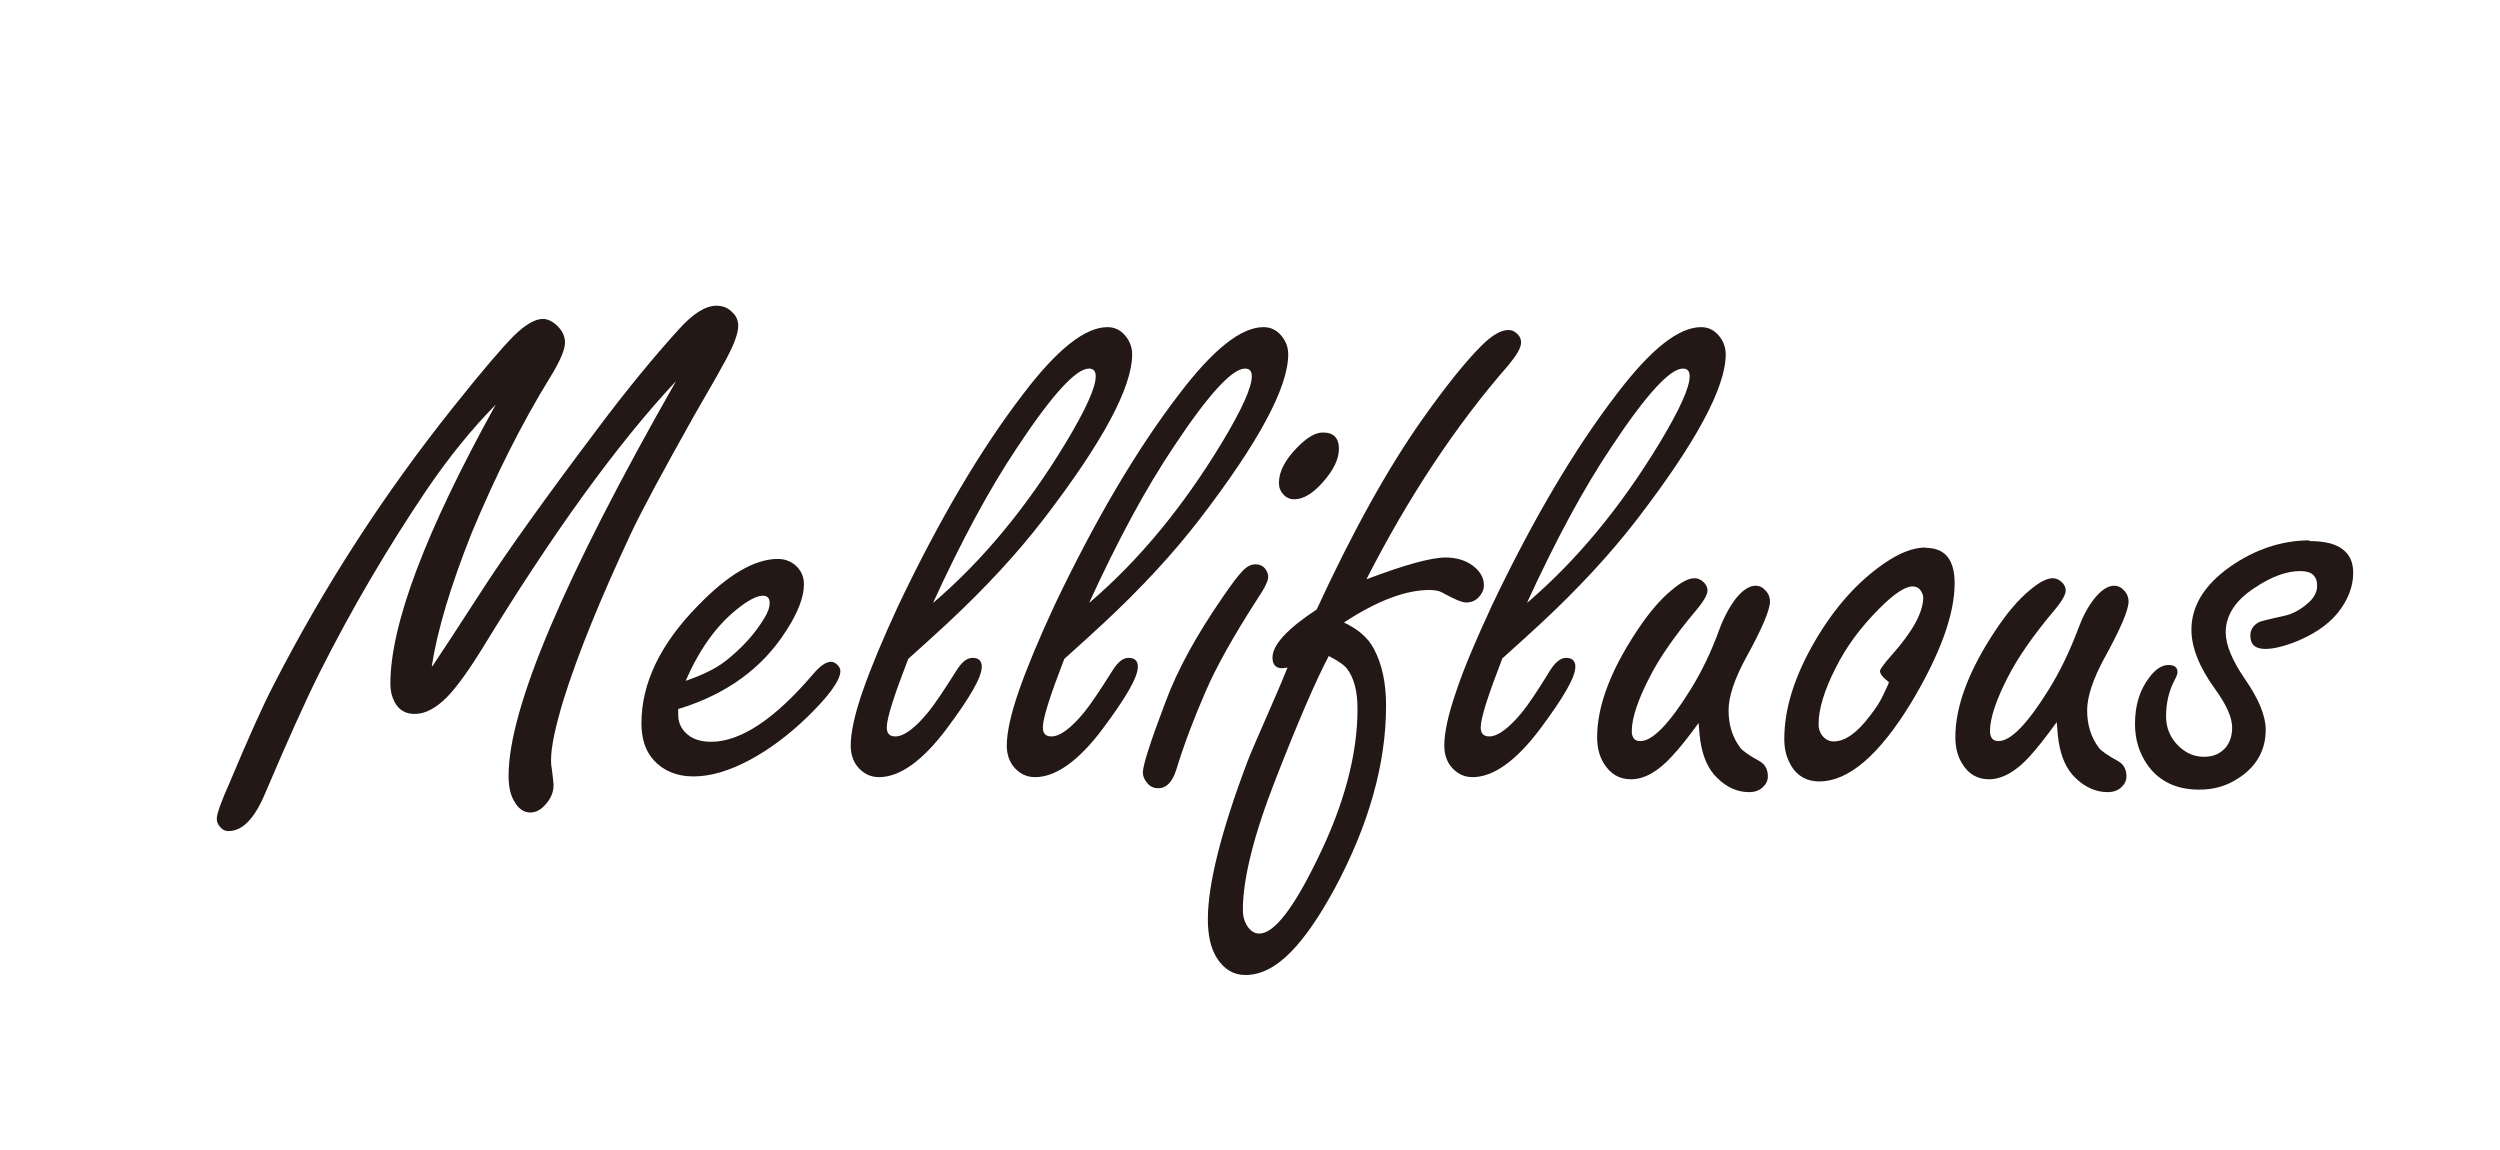 <?xml version="1.0" encoding="UTF-8"?><svg id="a" xmlns="http://www.w3.org/2000/svg" viewBox="0 0 70 32.19"><defs><style>.b{fill:#231815;}</style></defs><path class="b" d="M12.11,18.65c.21-.31,.7-1.06,1.47-2.25,.66-1.01,1.7-2.47,3.14-4.38,.83-1.11,1.59-2.03,2.27-2.78,.4-.45,.76-.68,1.07-.68,.18,0,.33,.06,.45,.19,.11,.1,.16,.23,.16,.38,0,.22-.14,.58-.41,1.06-.05,.1-.32,.58-.82,1.44-.87,1.55-1.47,2.66-1.78,3.32-.85,1.82-1.48,3.36-1.88,4.64-.23,.76-.35,1.32-.35,1.68,0,.08,0,.16,.02,.25,.03,.26,.05,.41,.05,.46,0,.19-.07,.37-.22,.54-.13,.15-.27,.23-.43,.23-.19,0-.34-.11-.46-.33-.1-.17-.15-.4-.15-.7,0-1.88,1.56-5.56,4.69-11.05-1.64,1.75-3.45,4.25-5.44,7.51-.44,.71-.8,1.19-1.08,1.44-.28,.25-.54,.37-.8,.37s-.44-.11-.56-.33c-.08-.15-.12-.32-.12-.51,0-1.66,.98-4.26,2.95-7.82-.67,.68-1.31,1.47-1.93,2.38-1.12,1.66-2.12,3.37-3,5.12-.42,.84-.92,1.96-1.52,3.37-.3,.72-.64,1.07-1.03,1.07-.1,0-.18-.04-.25-.13-.05-.06-.08-.13-.08-.22,0-.13,.12-.47,.37-1.03,.52-1.24,.92-2.13,1.2-2.67,1.42-2.78,3.11-5.39,5.06-7.83,.81-1.02,1.38-1.68,1.69-1.99,.32-.31,.59-.47,.81-.47,.13,0,.26,.06,.39,.18,.15,.14,.23,.3,.23,.48,0,.2-.14,.53-.42,.98-.8,1.3-1.53,2.76-2.2,4.37-.58,1.46-.95,2.69-1.11,3.71Z"/><path class="b" d="M18.99,19.84v.18c0,.15,.04,.27,.11,.38,.17,.25,.44,.37,.81,.37,.83,0,1.79-.64,2.87-1.91,.19-.22,.35-.33,.49-.33,.07,0,.14,.04,.2,.11,.04,.05,.06,.1,.06,.15,0,.26-.32,.7-.95,1.31-.5,.48-1.03,.88-1.59,1.18-.56,.3-1.09,.46-1.57,.46s-.89-.17-1.17-.52c-.19-.24-.29-.56-.29-.97,0-1.12,.53-2.22,1.58-3.29,.85-.88,1.6-1.31,2.24-1.31,.17,0,.33,.05,.47,.16,.17,.14,.26,.32,.26,.55,0,.35-.16,.78-.49,1.29-.67,1.06-1.68,1.79-3.02,2.2Zm.22-.78c.46-.16,.83-.34,1.09-.54,.46-.36,.83-.76,1.1-1.21,.1-.16,.15-.3,.15-.43,0-.13-.06-.2-.19-.2-.17,0-.42,.13-.74,.39-.57,.46-1.04,1.12-1.42,1.99Z"/><path class="b" d="M25.43,18.45c-.2,.52-.35,.93-.45,1.25-.1,.32-.15,.54-.15,.67,0,.17,.08,.25,.24,.25,.24,0,.55-.23,.92-.68,.18-.22,.44-.61,.8-1.18,.14-.22,.28-.34,.44-.34,.17,0,.26,.08,.26,.25,0,.29-.33,.86-.98,1.73-.68,.91-1.32,1.36-1.9,1.36-.25,0-.46-.11-.62-.32-.11-.15-.17-.34-.17-.56,0-.37,.11-.88,.34-1.54s.56-1.45,1-2.4c1.14-2.39,2.3-4.36,3.49-5.91,.95-1.25,1.73-1.87,2.36-1.87,.2,0,.36,.08,.49,.23,.13,.15,.2,.33,.2,.53,0,.93-.83,2.47-2.49,4.63-.74,.96-1.63,1.92-2.66,2.88-.27,.25-.64,.59-1.11,1.01Zm.71-1.58c1.38-1.18,2.61-2.67,3.7-4.47,.56-.93,.84-1.55,.84-1.86,0-.15-.06-.22-.19-.22-.36,0-1.03,.73-1.99,2.18-.8,1.19-1.58,2.65-2.37,4.37Z"/><path class="b" d="M29.8,18.45c-.2,.52-.35,.93-.45,1.25-.1,.32-.15,.54-.15,.67,0,.17,.08,.25,.24,.25,.24,0,.55-.23,.92-.68,.18-.22,.44-.61,.8-1.18,.14-.22,.28-.34,.44-.34,.17,0,.26,.08,.26,.25,0,.29-.33,.86-.98,1.73-.68,.91-1.32,1.36-1.9,1.36-.25,0-.46-.11-.62-.32-.11-.15-.17-.34-.17-.56,0-.37,.11-.88,.34-1.54s.56-1.45,1-2.4c1.14-2.39,2.3-4.36,3.49-5.91,.95-1.25,1.73-1.87,2.36-1.87,.2,0,.36,.08,.49,.23,.13,.15,.2,.33,.2,.53,0,.93-.83,2.47-2.49,4.63-.74,.96-1.63,1.92-2.66,2.88-.27,.25-.64,.59-1.11,1.01Zm.71-1.58c1.38-1.18,2.61-2.67,3.7-4.47,.56-.93,.84-1.55,.84-1.86,0-.15-.06-.22-.19-.22-.36,0-1.03,.73-1.99,2.18-.8,1.19-1.58,2.65-2.37,4.37Z"/><path class="b" d="M35.15,15.8c.11,0,.21,.04,.28,.13,.05,.07,.08,.15,.08,.22,0,.12-.1,.32-.29,.6-.69,1.07-1.18,1.95-1.47,2.63-.31,.71-.59,1.44-.82,2.19-.11,.33-.27,.5-.5,.5-.13,0-.24-.05-.32-.16-.07-.09-.11-.18-.11-.28,0-.2,.21-.86,.64-1.99,.33-.89,.87-1.87,1.61-2.94,.24-.35,.42-.59,.54-.71,.12-.13,.24-.19,.37-.19Zm1.89-3.69c.3,0,.45,.15,.45,.46,0,.28-.15,.59-.44,.92-.28,.32-.55,.49-.81,.49-.13,0-.23-.05-.31-.14-.08-.09-.12-.19-.12-.32,0-.32,.18-.66,.53-1.01,.26-.26,.49-.4,.7-.4Z"/><path class="b" d="M36.87,17.06c1.01-2.19,2-3.97,2.97-5.34,.66-.93,1.2-1.6,1.63-2.03,.3-.3,.55-.45,.77-.45,.08,0,.15,.03,.21,.08,.09,.07,.14,.16,.14,.27,0,.15-.12,.35-.35,.63-1.46,1.67-2.79,3.67-3.98,6,1.06-.4,1.8-.61,2.22-.61,.3,0,.56,.08,.76,.23,.21,.16,.31,.34,.31,.55,0,.11-.04,.2-.11,.29-.1,.13-.23,.19-.39,.19-.11,0-.33-.09-.67-.28-.09-.05-.21-.07-.36-.07-.66,0-1.46,.3-2.39,.91,.4,.19,.68,.43,.84,.74,.23,.43,.34,.96,.34,1.59,0,1.62-.48,3.34-1.45,5.14-.42,.77-.82,1.35-1.21,1.75-.42,.43-.84,.65-1.28,.65-.33,0-.6-.16-.8-.48-.17-.27-.25-.63-.25-1.08,0-.98,.37-2.46,1.11-4.42,.09-.24,.36-.85,.79-1.84,.11-.25,.22-.51,.33-.79-.05,.01-.1,.02-.15,.02-.18,0-.27-.1-.27-.3,0-.35,.41-.8,1.23-1.34Zm.34,1.3c-.37,.7-.86,1.84-1.47,3.4-.63,1.6-.94,2.84-.94,3.72,0,.17,.04,.32,.13,.46,.09,.13,.2,.2,.33,.2,.41,0,.95-.69,1.62-2.07,.76-1.54,1.13-2.95,1.13-4.22,0-.5-.1-.87-.29-1.12-.07-.1-.24-.22-.51-.36Z"/><path class="b" d="M42.06,18.45c-.2,.52-.35,.93-.45,1.25-.1,.32-.15,.54-.15,.67,0,.17,.08,.25,.24,.25,.24,0,.55-.23,.92-.68,.18-.22,.44-.61,.79-1.18,.14-.22,.29-.34,.44-.34,.17,0,.26,.08,.26,.25,0,.29-.33,.86-.98,1.73-.68,.91-1.32,1.36-1.9,1.36-.25,0-.46-.11-.62-.32-.11-.15-.17-.34-.17-.56,0-.37,.11-.88,.34-1.54,.22-.66,.56-1.45,1-2.4,1.14-2.39,2.3-4.36,3.49-5.91,.95-1.25,1.73-1.87,2.36-1.87,.2,0,.36,.08,.49,.23,.13,.15,.2,.33,.2,.53,0,.93-.83,2.47-2.49,4.63-.74,.96-1.63,1.92-2.66,2.88-.27,.25-.64,.59-1.11,1.01Zm.71-1.58c1.38-1.18,2.61-2.67,3.7-4.47,.56-.93,.84-1.55,.84-1.86,0-.15-.06-.22-.19-.22-.36,0-1.03,.73-1.99,2.18-.8,1.19-1.58,2.65-2.37,4.37Z"/><path class="b" d="M47.57,20.23c-.29,.4-.54,.72-.76,.95-.38,.42-.77,.64-1.14,.64-.33,0-.58-.15-.76-.44-.13-.21-.19-.45-.19-.74,0-.85,.36-1.83,1.09-2.94,.34-.52,.67-.91,1-1.18,.26-.22,.47-.33,.64-.33,.09,0,.18,.04,.26,.12,.07,.07,.1,.15,.1,.22,0,.13-.12,.33-.37,.62-.55,.66-.97,1.26-1.25,1.81-.33,.64-.5,1.15-.5,1.51,0,.09,.02,.16,.06,.21s.1,.07,.18,.07c.34,0,.81-.48,1.41-1.45,.31-.5,.58-1.06,.8-1.67,.12-.33,.28-.63,.47-.88,.19-.23,.37-.35,.55-.35,.1,0,.19,.04,.27,.13,.09,.09,.13,.2,.13,.31,0,.24-.23,.78-.69,1.61-.31,.58-.47,1.06-.47,1.44,0,.41,.11,.76,.33,1.05,.06,.08,.24,.21,.55,.38,.15,.09,.22,.23,.22,.42,0,.12-.05,.22-.15,.31-.1,.09-.23,.13-.37,.13-.33,0-.63-.13-.9-.4-.25-.24-.4-.58-.47-1.03-.01-.06-.03-.23-.05-.52Z"/><path class="b" d="M53.92,15.34c.54,0,.81,.33,.81,.99,0,.88-.41,2-1.22,3.35-.89,1.46-1.75,2.2-2.57,2.2-.38,0-.67-.18-.84-.54-.09-.18-.14-.39-.14-.65,0-.85,.29-1.77,.87-2.76,.54-.92,1.18-1.64,1.92-2.15,.43-.3,.82-.45,1.17-.45Zm-1.03,3.76c-.17-.13-.25-.23-.25-.31,0-.05,.11-.2,.32-.44,.6-.67,.89-1.21,.89-1.62,0-.05-.02-.11-.05-.16-.05-.1-.14-.15-.25-.15-.21,0-.52,.21-.93,.62-.53,.53-.93,1.08-1.21,1.64-.33,.64-.49,1.18-.49,1.6,0,.11,.03,.21,.09,.3,.09,.12,.2,.18,.33,.18,.32,0,.66-.24,1.02-.72,.16-.2,.29-.4,.39-.62,.1-.21,.15-.32,.14-.33Z"/><path class="b" d="M57.58,20.23c-.29,.4-.54,.72-.75,.95-.38,.42-.77,.64-1.14,.64-.32,0-.58-.15-.75-.44-.13-.21-.19-.45-.19-.74,0-.85,.36-1.83,1.09-2.94,.34-.52,.67-.91,1-1.18,.26-.22,.47-.33,.64-.33,.09,0,.18,.04,.26,.12,.07,.07,.1,.15,.1,.22,0,.13-.12,.33-.37,.62-.55,.66-.97,1.26-1.25,1.81-.33,.64-.5,1.15-.5,1.51,0,.09,.02,.16,.06,.21s.1,.07,.18,.07c.34,0,.81-.48,1.41-1.45,.31-.5,.58-1.06,.81-1.67,.12-.33,.27-.63,.47-.88,.19-.23,.37-.35,.55-.35,.1,0,.19,.04,.27,.13,.09,.09,.13,.2,.13,.31,0,.24-.23,.78-.69,1.61-.31,.58-.47,1.06-.47,1.44,0,.41,.11,.76,.33,1.05,.06,.08,.24,.21,.55,.38,.15,.09,.22,.23,.22,.42,0,.12-.05,.22-.15,.31-.1,.09-.23,.13-.37,.13-.33,0-.63-.13-.91-.4-.25-.24-.4-.58-.47-1.03-.01-.06-.03-.23-.05-.52Z"/><path class="b" d="M64.66,15.15c.41,0,.72,.07,.92,.22,.21,.15,.31,.37,.31,.67,0,.39-.15,.77-.44,1.13-.28,.34-.7,.62-1.25,.83-.3,.11-.56,.17-.77,.17-.28,0-.42-.12-.42-.37,0-.17,.08-.29,.24-.38,.04-.02,.26-.08,.68-.17,.25-.05,.47-.17,.68-.35,.18-.15,.27-.32,.27-.5,0-.14-.04-.24-.12-.31-.08-.07-.2-.1-.36-.1-.38,0-.81,.16-1.27,.47-.54,.35-.81,.77-.81,1.25,0,.34,.18,.78,.53,1.29,.39,.56,.59,1.04,.59,1.43,0,.58-.26,1.04-.78,1.37-.32,.21-.68,.31-1.08,.31-.64,0-1.12-.23-1.45-.69-.23-.33-.35-.71-.35-1.15,0-.52,.13-.95,.4-1.3,.17-.23,.35-.35,.54-.35,.17,0,.25,.07,.25,.2,0,.05-.03,.13-.09,.24-.15,.29-.23,.62-.23,1,0,.33,.12,.6,.35,.83,.21,.2,.44,.3,.71,.3s.46-.09,.61-.26c.12-.15,.18-.33,.18-.56,0-.28-.16-.64-.48-1.08-.44-.61-.66-1.16-.66-1.66,0-.66,.36-1.25,1.08-1.76,.7-.49,1.45-.74,2.23-.74Z"/></svg>